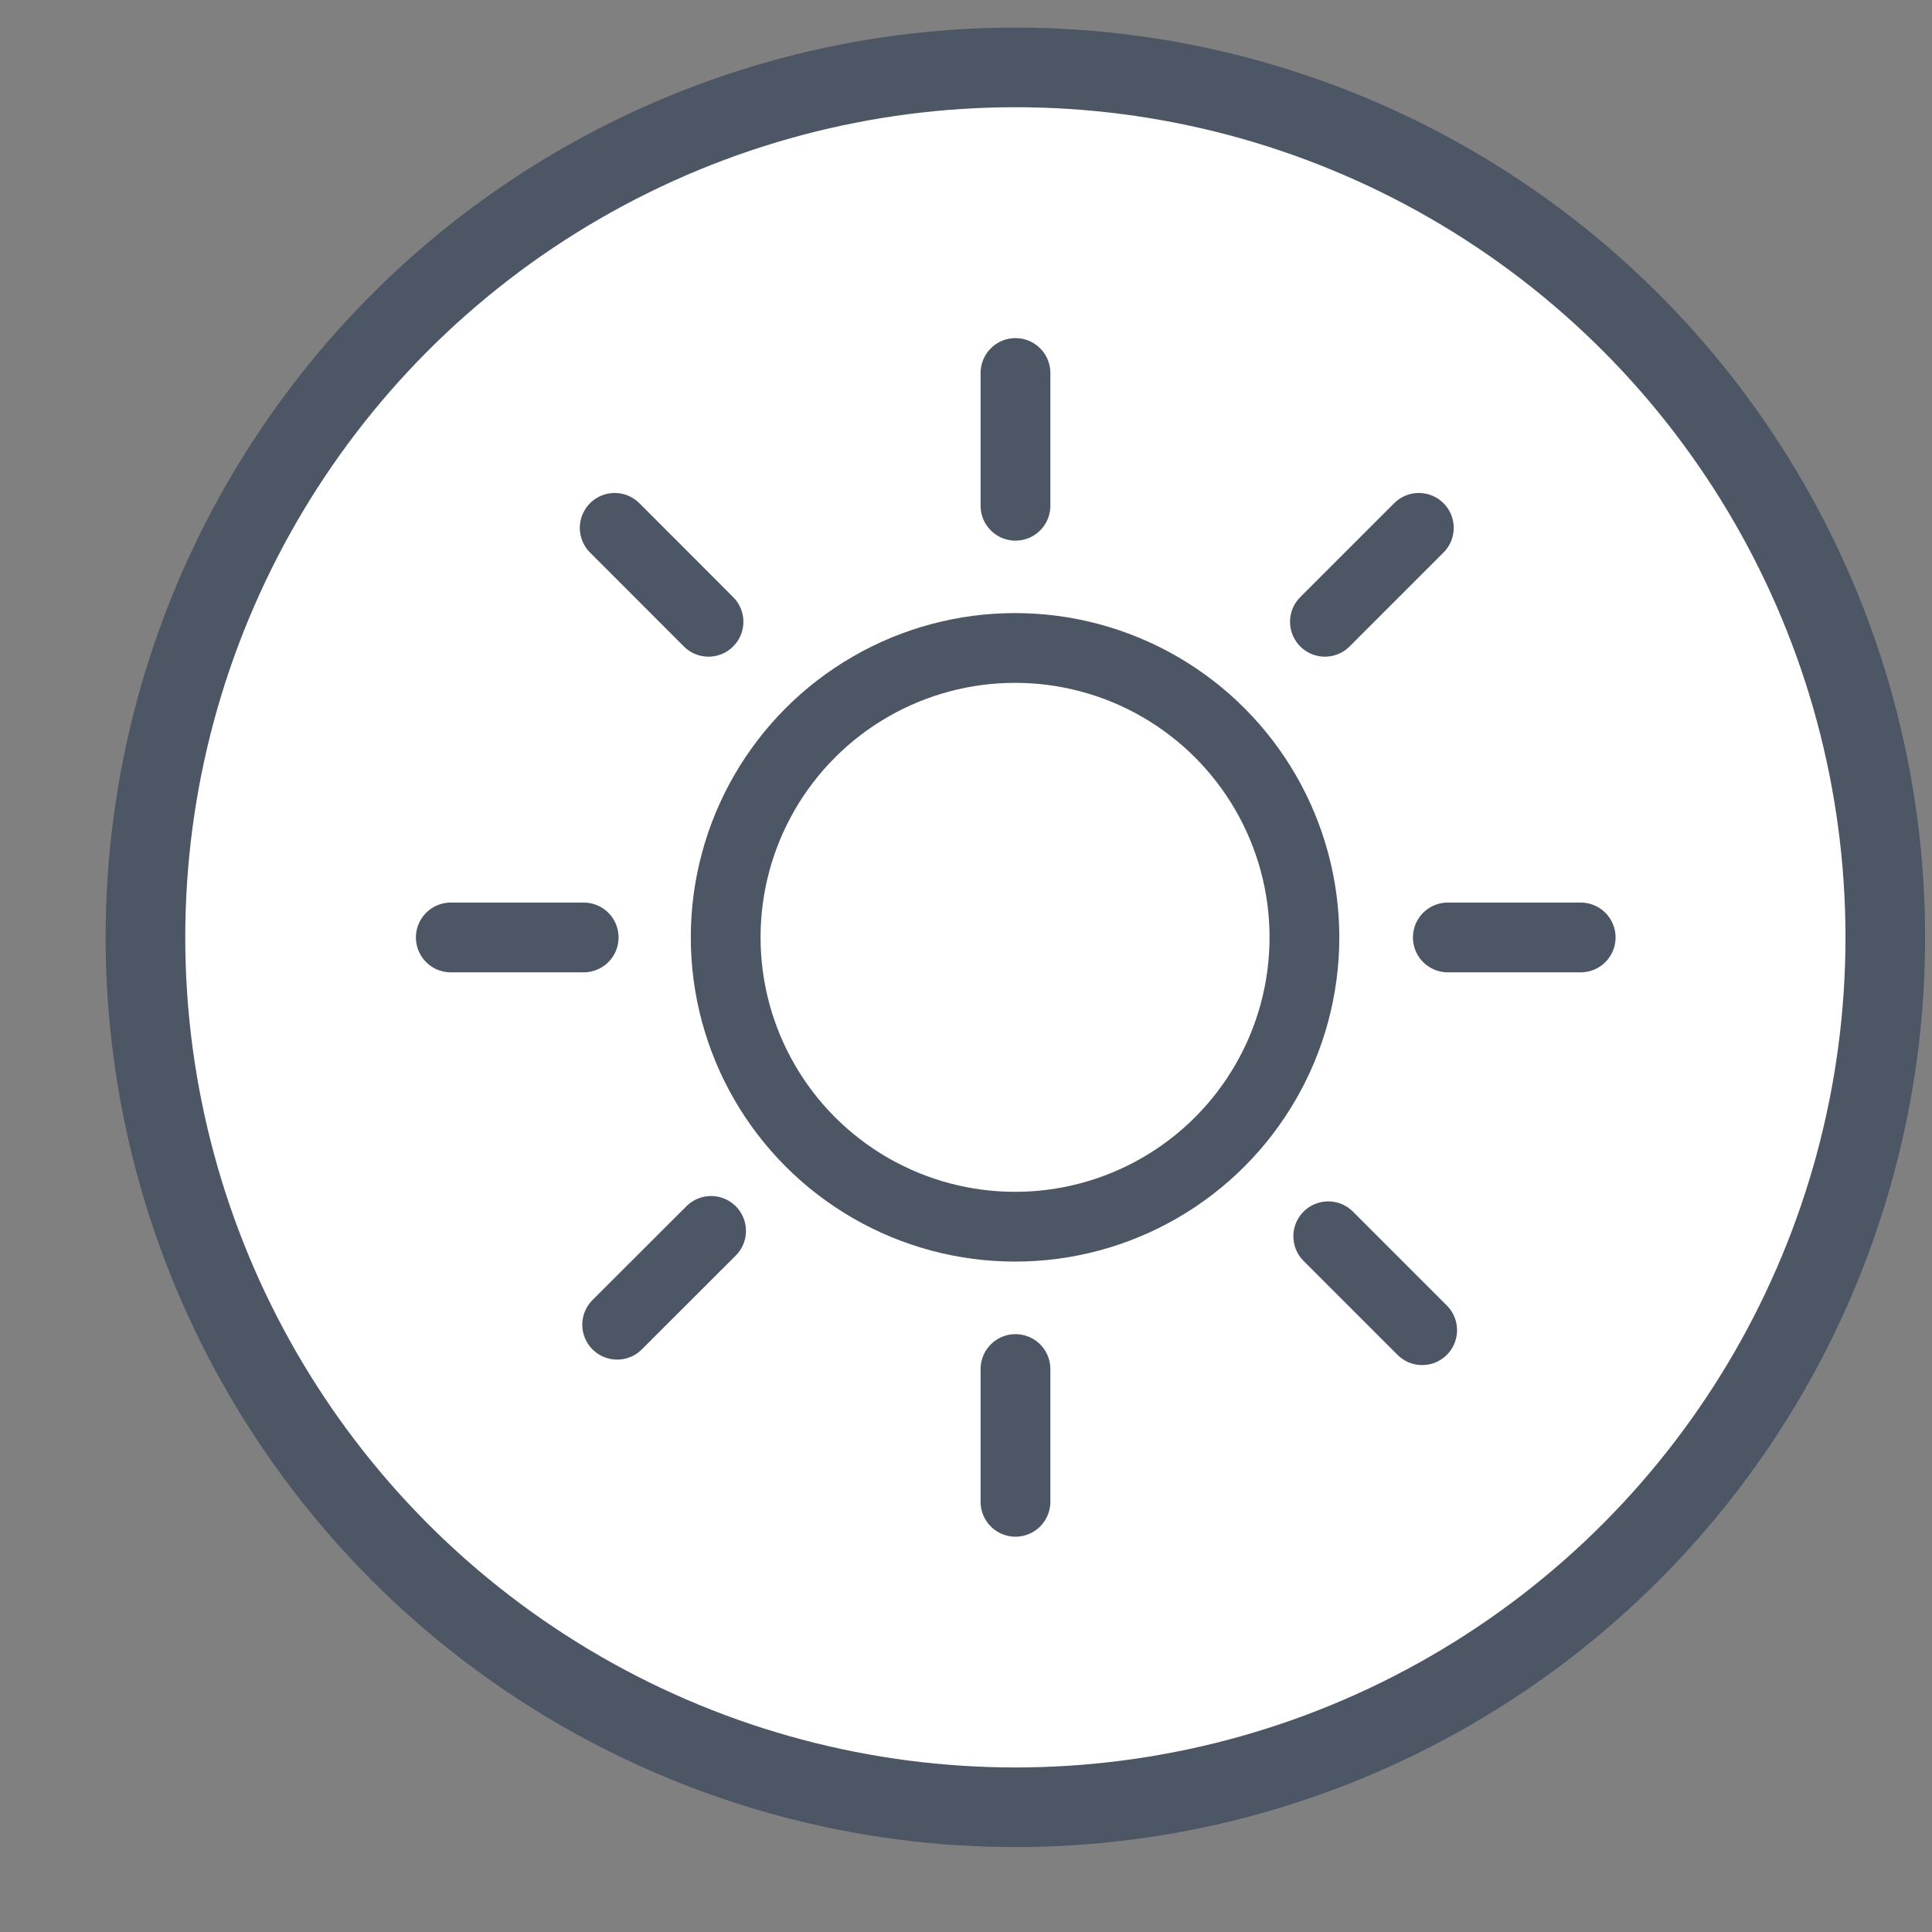 <svg width="18" height="18" viewBox="0 0 18 18" fill="none" xmlns="http://www.w3.org/2000/svg">
<rect x="0" y="0" width="18" height="18" fill="#808080" stroke="none"/>
<circle cx="9.46" cy="8.733" r="8.105" fill="white" stroke="#4D5665" stroke-width="0.742"/>
<circle cx="9.457" cy="8.733" r="2.696" stroke="#4D5665" stroke-width="0.65"/>
<path d="M9.461 12.755L9.461 13.992" stroke="#4D5665" stroke-width="0.65" stroke-linecap="round"/>
<path d="M5.438 8.734L4.2 8.734" stroke="#4D5665" stroke-width="0.65" stroke-linecap="round"/>
<path d="M9.461 3.475L9.461 4.712" stroke="#4D5665" stroke-width="0.65" stroke-linecap="round"/>
<path d="M14.727 8.734L13.489 8.734" stroke="#4D5665" stroke-width="0.65" stroke-linecap="round"/>
<path d="M5.727 4.918L6.601 5.793" stroke="#4D5665" stroke-width="0.65" stroke-linecap="round"/>
<path d="M5.75 12.342L6.625 11.468" stroke="#4D5665" stroke-width="0.65" stroke-linecap="round"/>
<path d="M13.219 4.918L12.344 5.793" stroke="#4D5665" stroke-width="0.65" stroke-linecap="round"/>
<path d="M13.25 12.393L12.375 11.518" stroke="#4D5665" stroke-width="0.65" stroke-linecap="round"/>
</svg>
